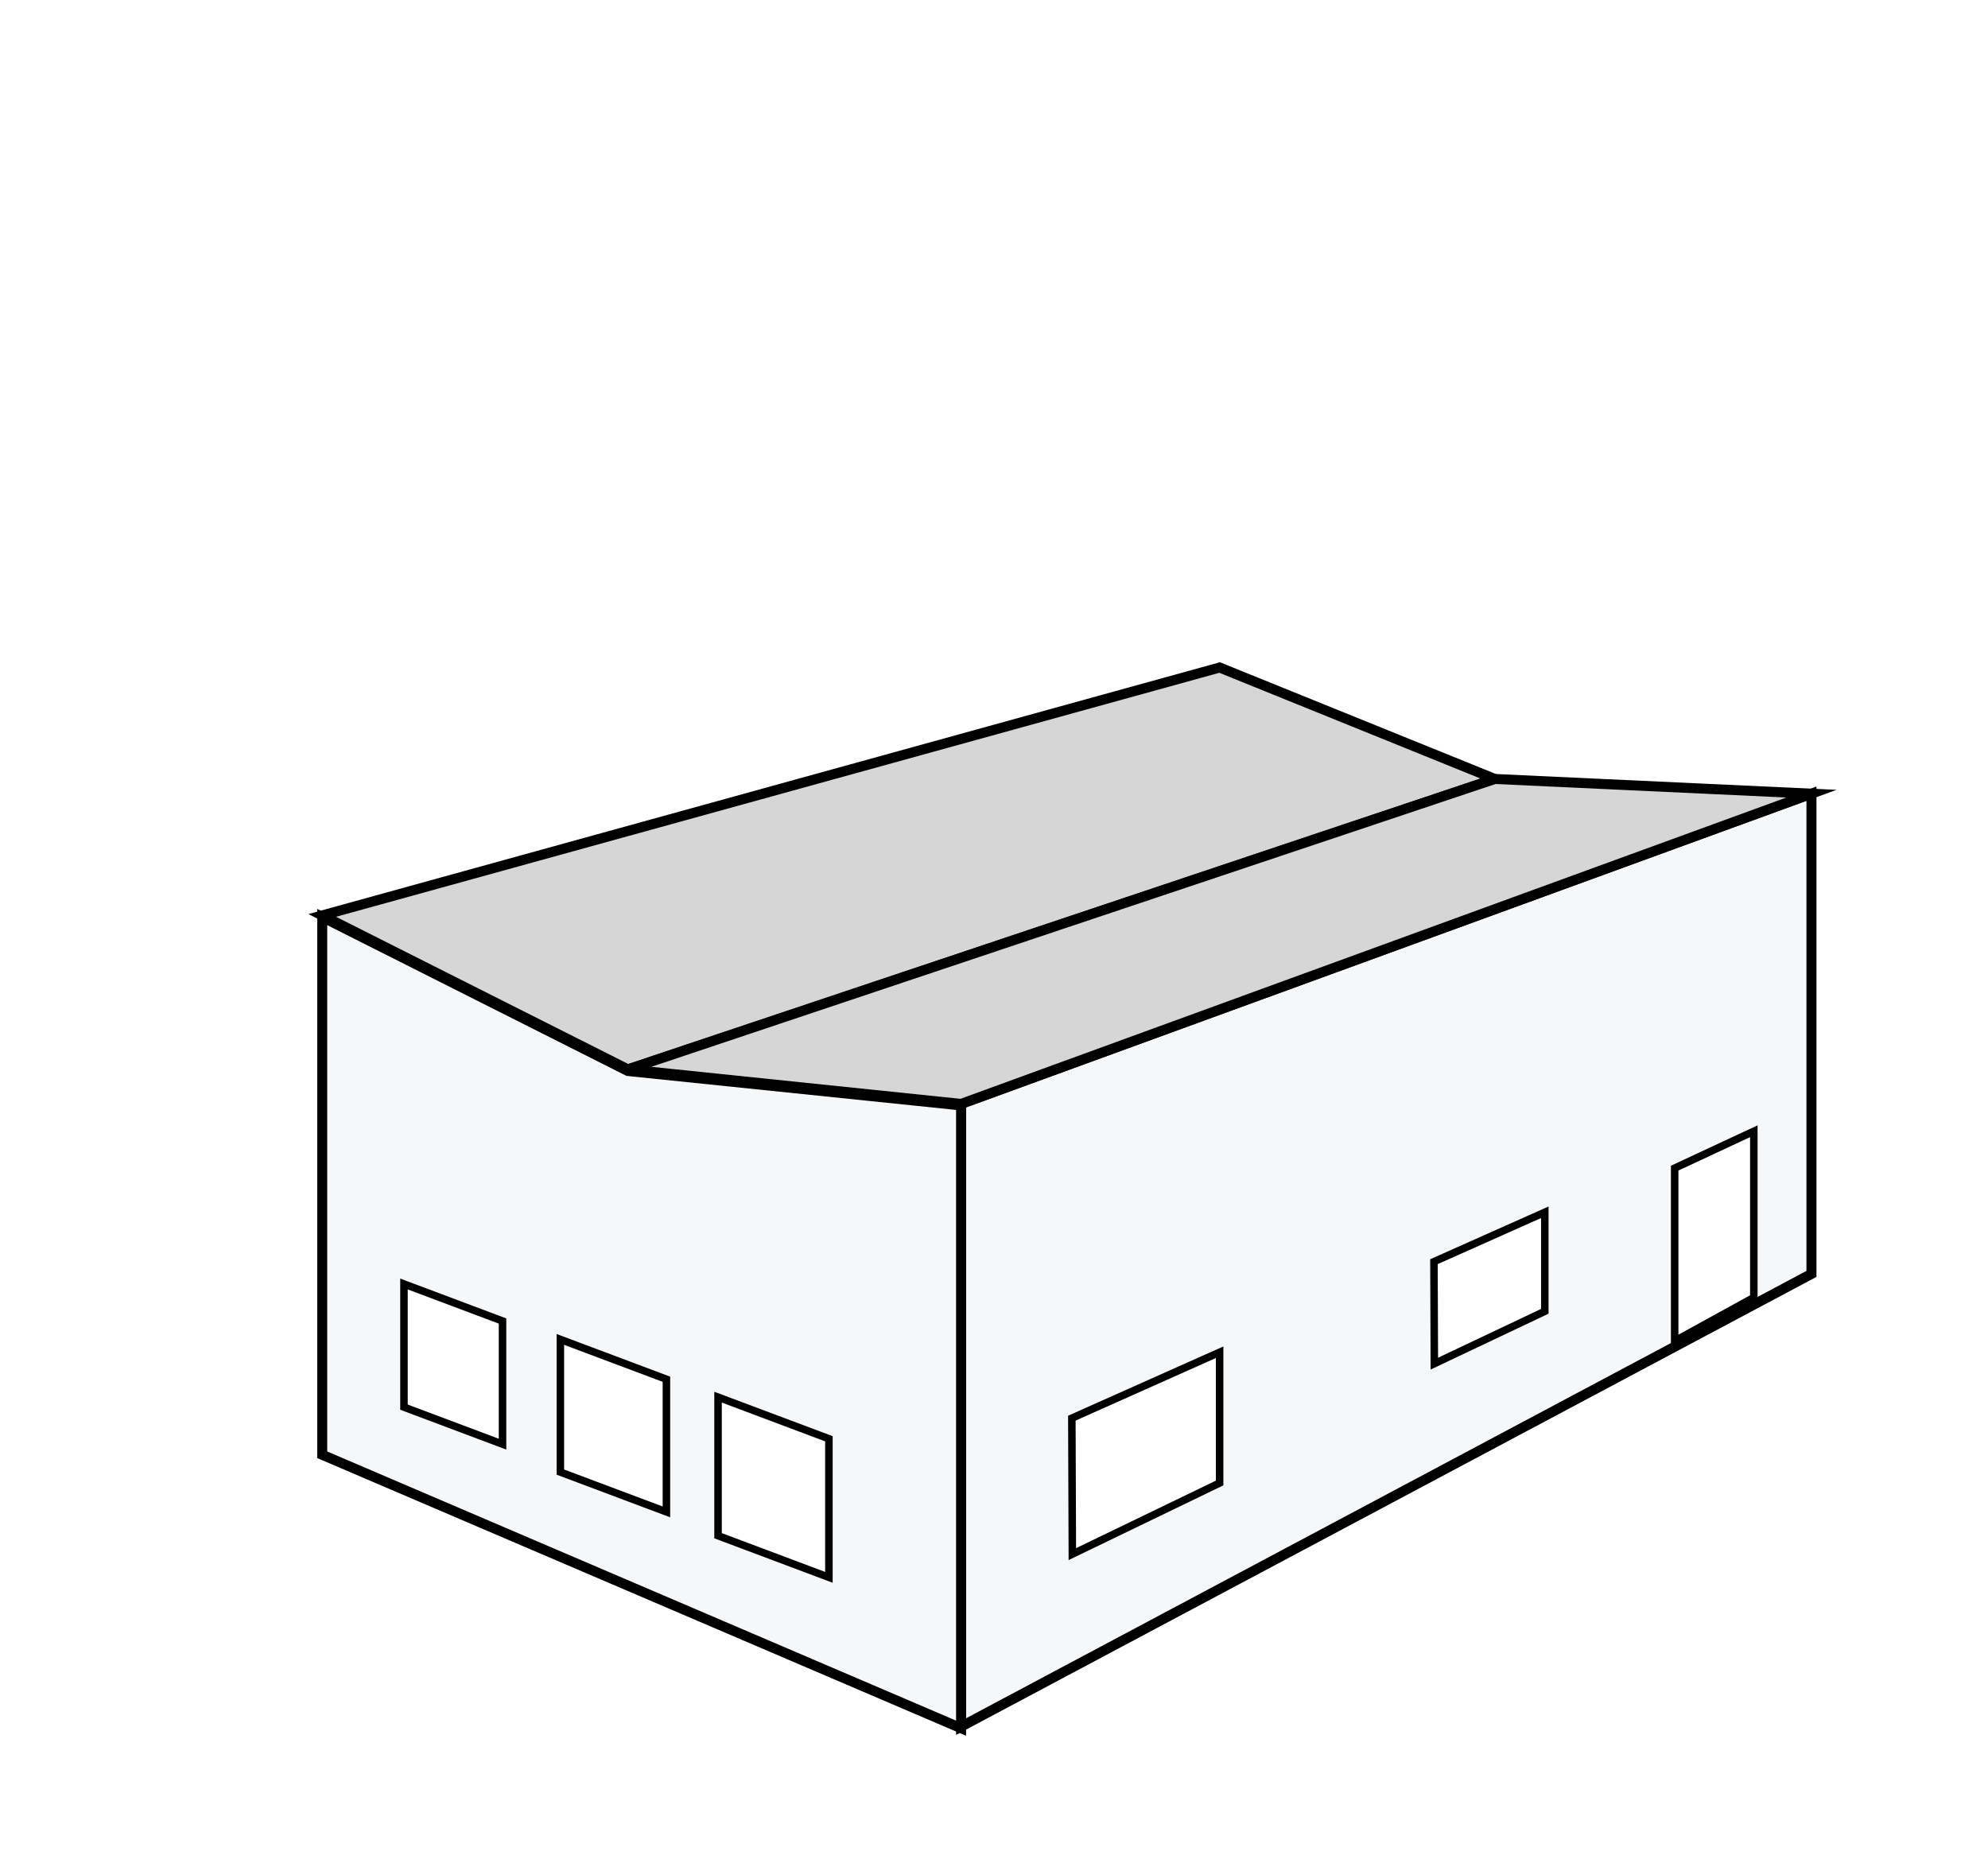 <?xml version="1.0" encoding="UTF-8" standalone="no"?>
<svg
   xmlns:dc="http://purl.org/dc/elements/1.1/"
   xmlns:cc="http://creativecommons.org/ns#"
   xmlns:rdf="http://www.w3.org/1999/02/22-rdf-syntax-ns#"
   xmlns:svg="http://www.w3.org/2000/svg"
   xmlns="http://www.w3.org/2000/svg"
   xmlns:sodipodi="http://sodipodi.sourceforge.net/DTD/sodipodi-0.dtd"
   xmlns:inkscape="http://www.inkscape.org/namespaces/inkscape"
   viewBox="0 0 198.69 185.81"
   id="svg360"
   version="1.1"
   inkscape:version="0.91 r13725"
   sodipodi:docname="motfallstak.svg">
  <sodipodi:namedview
     pagecolor="#ffffff"
     bordercolor="#666666"
     borderopacity="1"
     objecttolerance="10"
     gridtolerance="10"
     guidetolerance="10"
     inkscape:pageopacity="0"
     inkscape:pageshadow="2"
     inkscape:window-width="640"
     inkscape:window-height="480"
     id="namedview394"
     showgrid="false"
     inkscape:zoom="1.2701146"
     inkscape:cx="99.345001"
     inkscape:cy="92.904999"
     inkscape:window-x="0"
     inkscape:window-y="0"
     inkscape:window-maximized="0"
     inkscape:current-layer="Layer_1-2" />
  <defs
     id="defs362">
    <style
       id="style364">.cls-1,.cls-5{fill:#fff;}.cls-2{font-size:18px;font-family:ProximaNova-Regular, Proxima Nova;}.cls-3{fill:#f5f7f9;}.cls-3,.cls-4,.cls-5{stroke:#000;stroke-miterlimit:10;}.cls-4{fill:#d6d6d6;}.cls-5{stroke-width:0.75px;}</style>
  </defs>
  <title
     id="title366">Asset 11</title>
  <g
     id="Layer_2"
     data-name="Layer 2">
    <g
       id="Layer_1-2"
       data-name="Layer 1">
      <rect
         class="cls-1"
         width="198.69"
         height="185.81"
         id="rect370" />
      <polygon
         class="cls-3"
         points="94.48,131.64 94.48,69.4 179.47,38.39 179.47,86.39 179.47,86.39 "
         id="polygon374"
         transform="translate(1.575,40.941)"
         style="fill:#f5f7f9;stroke:#000000;stroke-miterlimit:10" />
      <polygon
         class="cls-4"
         points="61.18,65.95 30.63,50.56 120.32,25.78 147.83,36.92 147.83,36.92 "
         id="polygon376"
         transform="translate(1.575,40.941)"
         style="fill:#d6d6d6;stroke:#000000;stroke-miterlimit:10" />
      <polygon
         class="cls-4"
         points="94.48,69.4 61.18,65.95 147.83,36.92 179.47,38.39 179.47,38.39 "
         id="polygon378"
         transform="translate(1.575,40.941)"
         style="fill:#d6d6d6;stroke:#000000;stroke-miterlimit:10" />
      <polygon
         class="cls-3"
         points="30.63,104.47 30.63,50.72 61.18,66.11 94.48,69.55 94.48,131.8 94.48,131.8 "
         id="polygon380"
         transform="translate(1.575,40.941)"
         style="fill:#f5f7f9;stroke:#000000;stroke-miterlimit:10" />
      <polygon
         class="cls-5"
         points="105.6,114.4 105.55,100.81 120.32,94.22 120.32,107.29 120.32,107.29 "
         id="polygon382"
         transform="translate(1.575,40.941)"
         style="fill:#ffffff;stroke:#000000;stroke-width:0.75px;stroke-miterlimit:10" />
      <polygon
         class="cls-5"
         points="141.78,95.36 141.74,85.17 152.82,80.23 152.82,90.13 152.82,90.13 "
         id="polygon384"
         transform="translate(1.575,40.941)"
         style="fill:#ffffff;stroke:#000000;stroke-width:0.75px;stroke-miterlimit:10" />
      <polygon
         class="cls-5"
         points="165.8,93.1 165.8,75.82 173.71,72.13 173.71,88.75 173.71,88.75 "
         id="polygon386"
         transform="translate(1.575,40.941)"
         style="fill:#ffffff;stroke:#000000;stroke-width:0.75px;stroke-miterlimit:10" />
      <polygon
         class="cls-5"
         points="38.8,99.71 38.8,87.4 48.65,91.1 48.65,103.41 48.65,103.41 "
         id="polygon388"
         transform="translate(1.575,40.941)"
         style="fill:#ffffff;stroke:#000000;stroke-width:0.75px;stroke-miterlimit:10" />
      <polygon
         class="cls-5"
         points="54.43,106.2 54.43,92.94 65.03,96.92 65.03,110.18 65.03,110.18 "
         id="polygon390"
         transform="translate(1.575,40.941)"
         style="fill:#ffffff;stroke:#000000;stroke-width:0.75px;stroke-miterlimit:10" />
      <polygon
         class="cls-5"
         points="70.19,112.56 70.19,98.71 81.27,102.87 81.27,116.72 81.27,116.72 "
         id="polygon392"
         transform="translate(1.575,40.941)"
         style="fill:#ffffff;stroke:#000000;stroke-width:0.75px;stroke-miterlimit:10" />
    </g>
  </g>
</svg>
